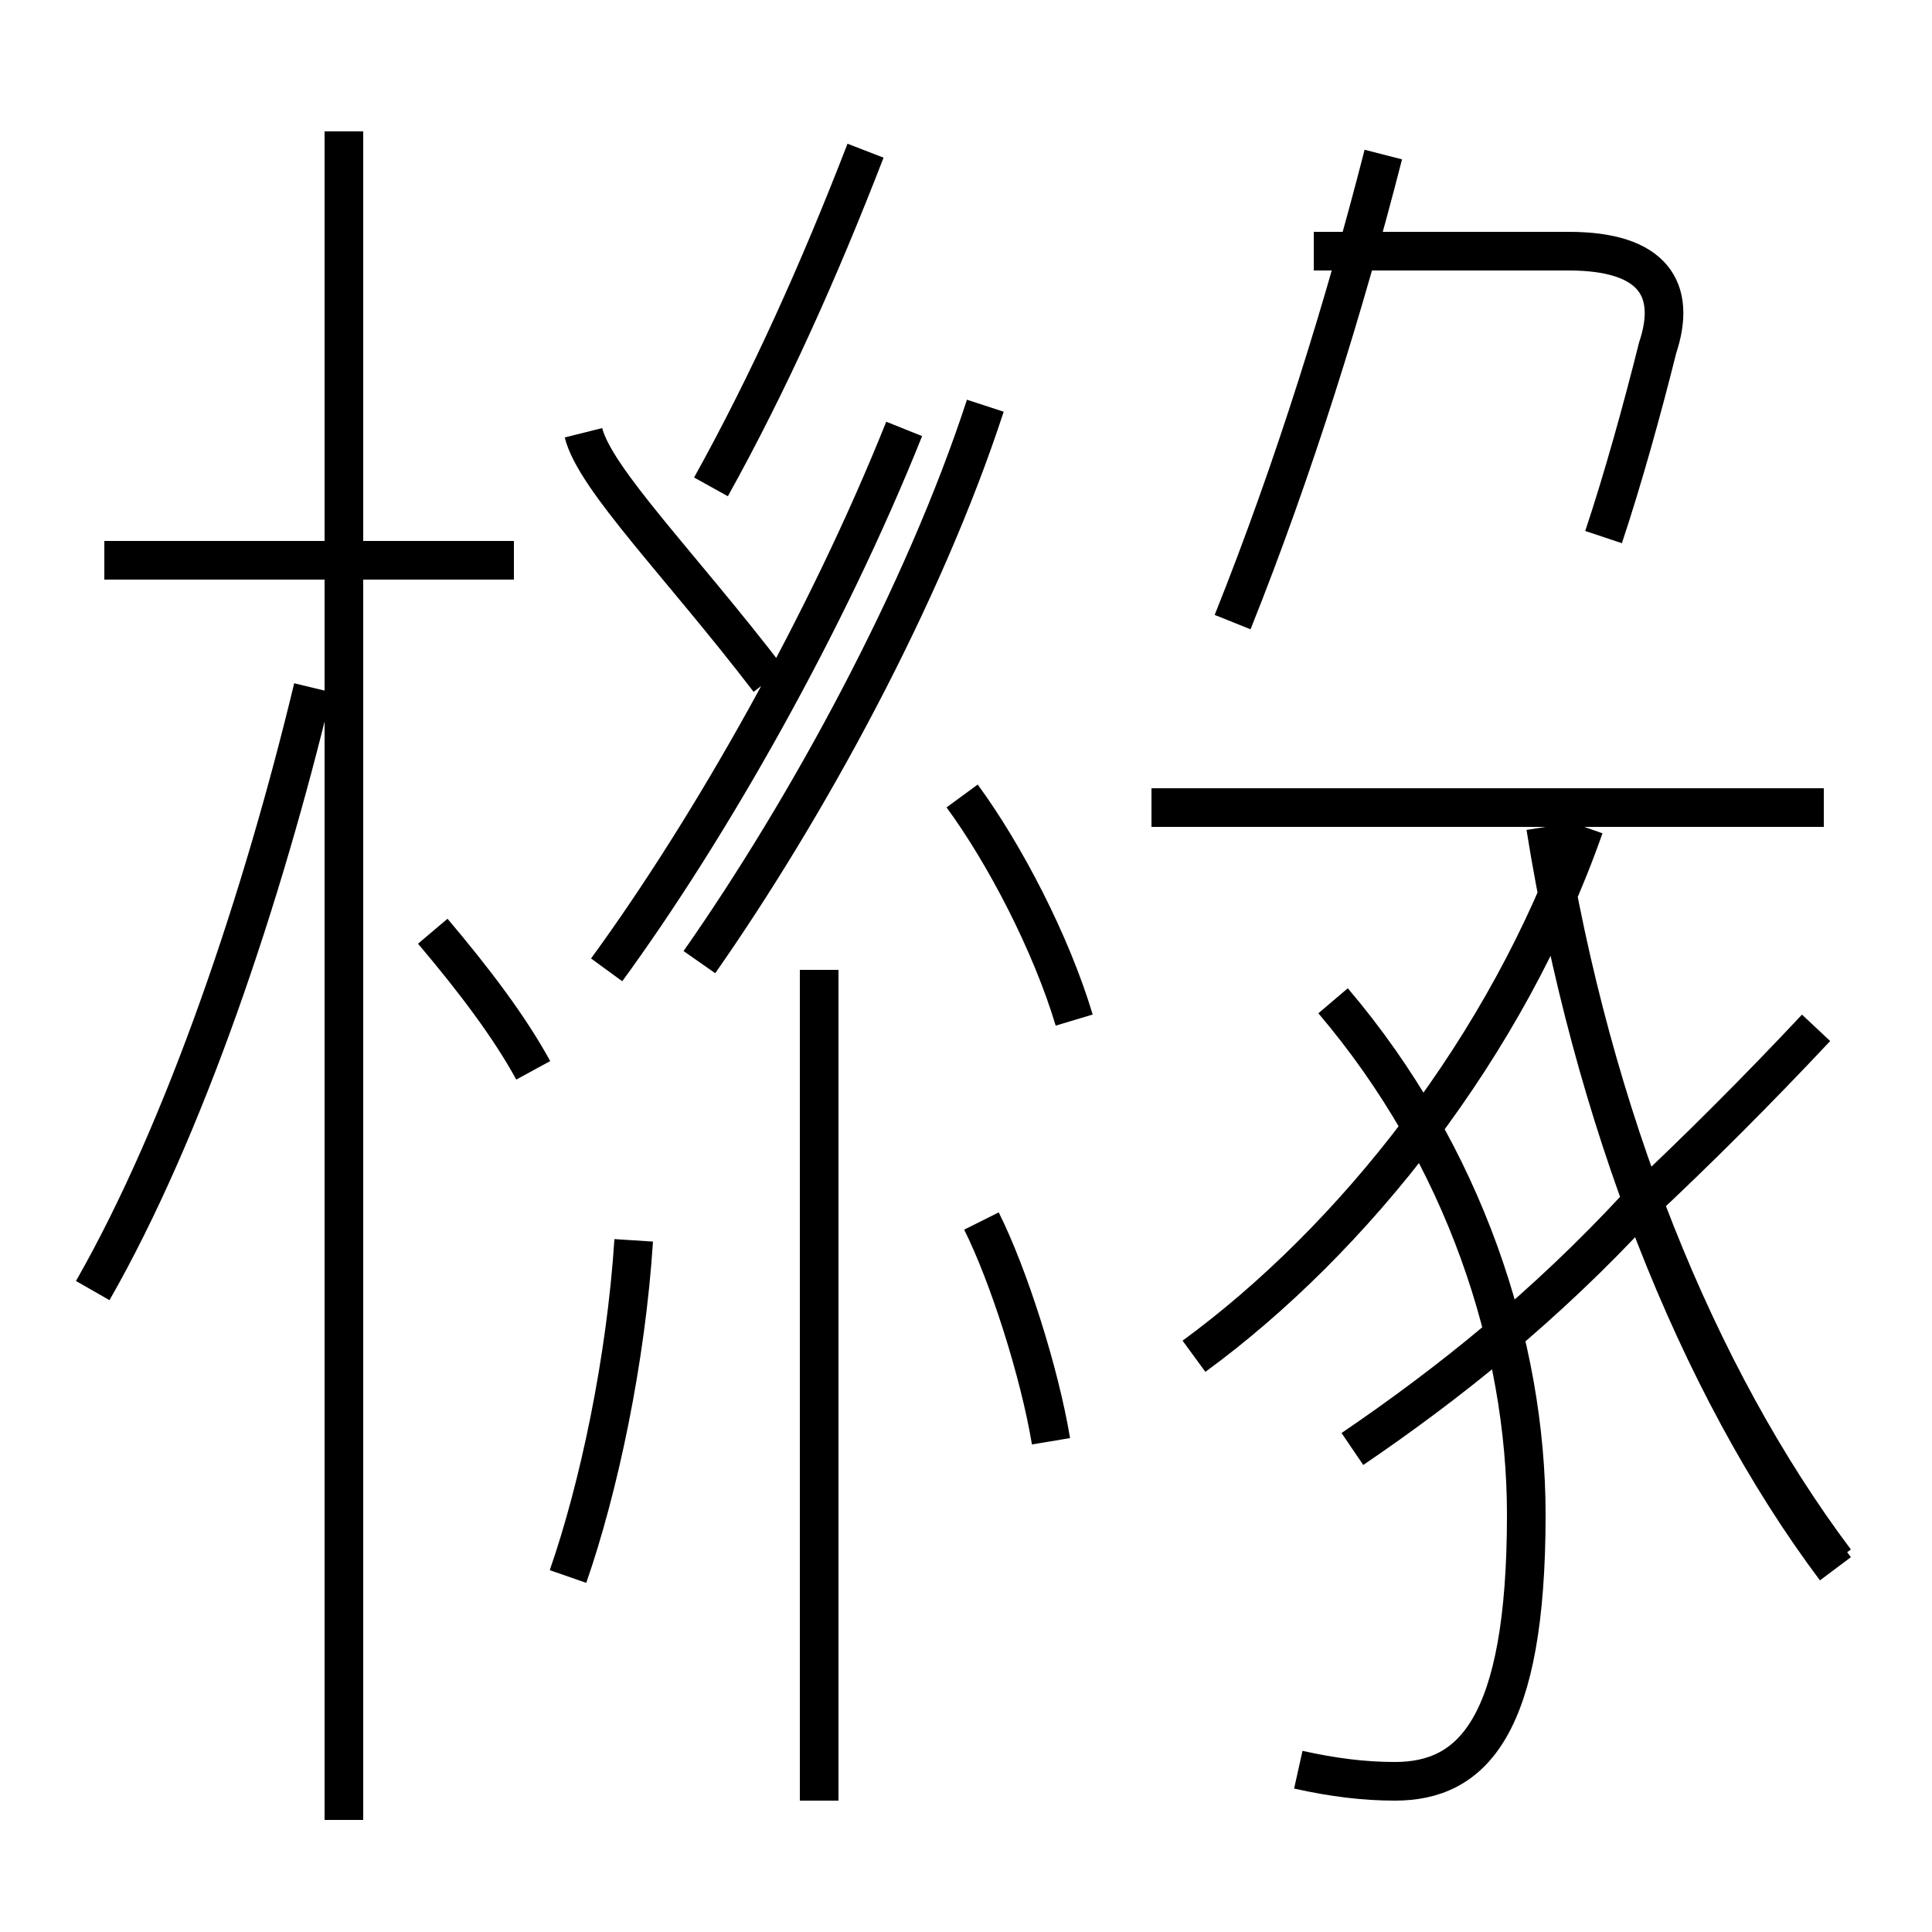 <?xml version='1.0' encoding='utf8'?>
<svg viewBox="0.0 -6.0 50.0 50.0" version="1.1" xmlns="http://www.w3.org/2000/svg">
<rect x="0.0" y="-6.0" width="50.0" height="50.0" fill="#808080" stroke="none"/>
<rect x="-1000" y="-1000" width="2000" height="2000" stroke="white" fill="white"/>
<g style="fill:white;stroke:#000000;  stroke-width:1">
<path d="M 47.5 -3.4 C 43.9 -8.2 41.2 -15.1 40.0 -22.6 M 2.4 -10.6 C 4.8 -14.8 6.8 -20.8 8.1 -26.2 M 14.7 -3.2 C 15.5 -5.5 16.2 -8.8 16.4 -11.9 M 8.9 3.1 L 8.9 -40.6 M 13.8 -16.3 C 13.2 -17.4 12.3 -18.6 11.2 -19.9 M 21.2 2.6 L 21.2 -18.9 M 27.2 -6.7 C 26.9 -8.5 26.1 -11.0 25.4 -12.4 M 13.3 -29.5 L 2.7 -29.5 M 15.7 -18.9 C 18.4 -22.6 21.4 -27.9 23.4 -32.9 M 27.8 -17.6 C 27.2 -19.6 26.0 -21.9 24.9 -23.4 M 33.6 1.8 C 34.5 2.0 35.3 2.1 36.1 2.1 C 38.1 2.1 39.5 0.7 39.5 -4.8 C 39.5 -9.2 37.9 -14.1 34.5 -18.1 M 30.9 -8.9 C 35.0 -11.9 39.0 -16.9 41.0 -22.6 M 47.2 -23.1 L 29.8 -23.1 M 18.1 -19.1 C 20.9 -23.1 23.9 -28.6 25.5 -33.5 M 47.5 -3.6 C 43.9 -8.4 41.2 -15.1 40.0 -22.6 M 19.9 -26.4 C 17.6 -29.4 15.4 -31.6 15.1 -32.8 M 47.0 -17.4 C 45.5 -15.8 43.9 -14.2 42.4 -12.8 C 40.0 -10.2 37.5 -8.2 35.0 -6.5 M 18.4 -31.4 C 19.9 -34.1 21.2 -37.0 22.4 -40.1 M 31.9 -27.9 C 33.5 -31.9 34.8 -36.1 35.8 -40.0 M 41.5 -30.1 C 42.0 -31.6 42.5 -33.4 42.9 -35.0 C 43.4 -36.5 42.8 -37.5 40.6 -37.5 L 34.0 -37.5" transform="translate(0.0, 38.0)" />
</g>
</svg>